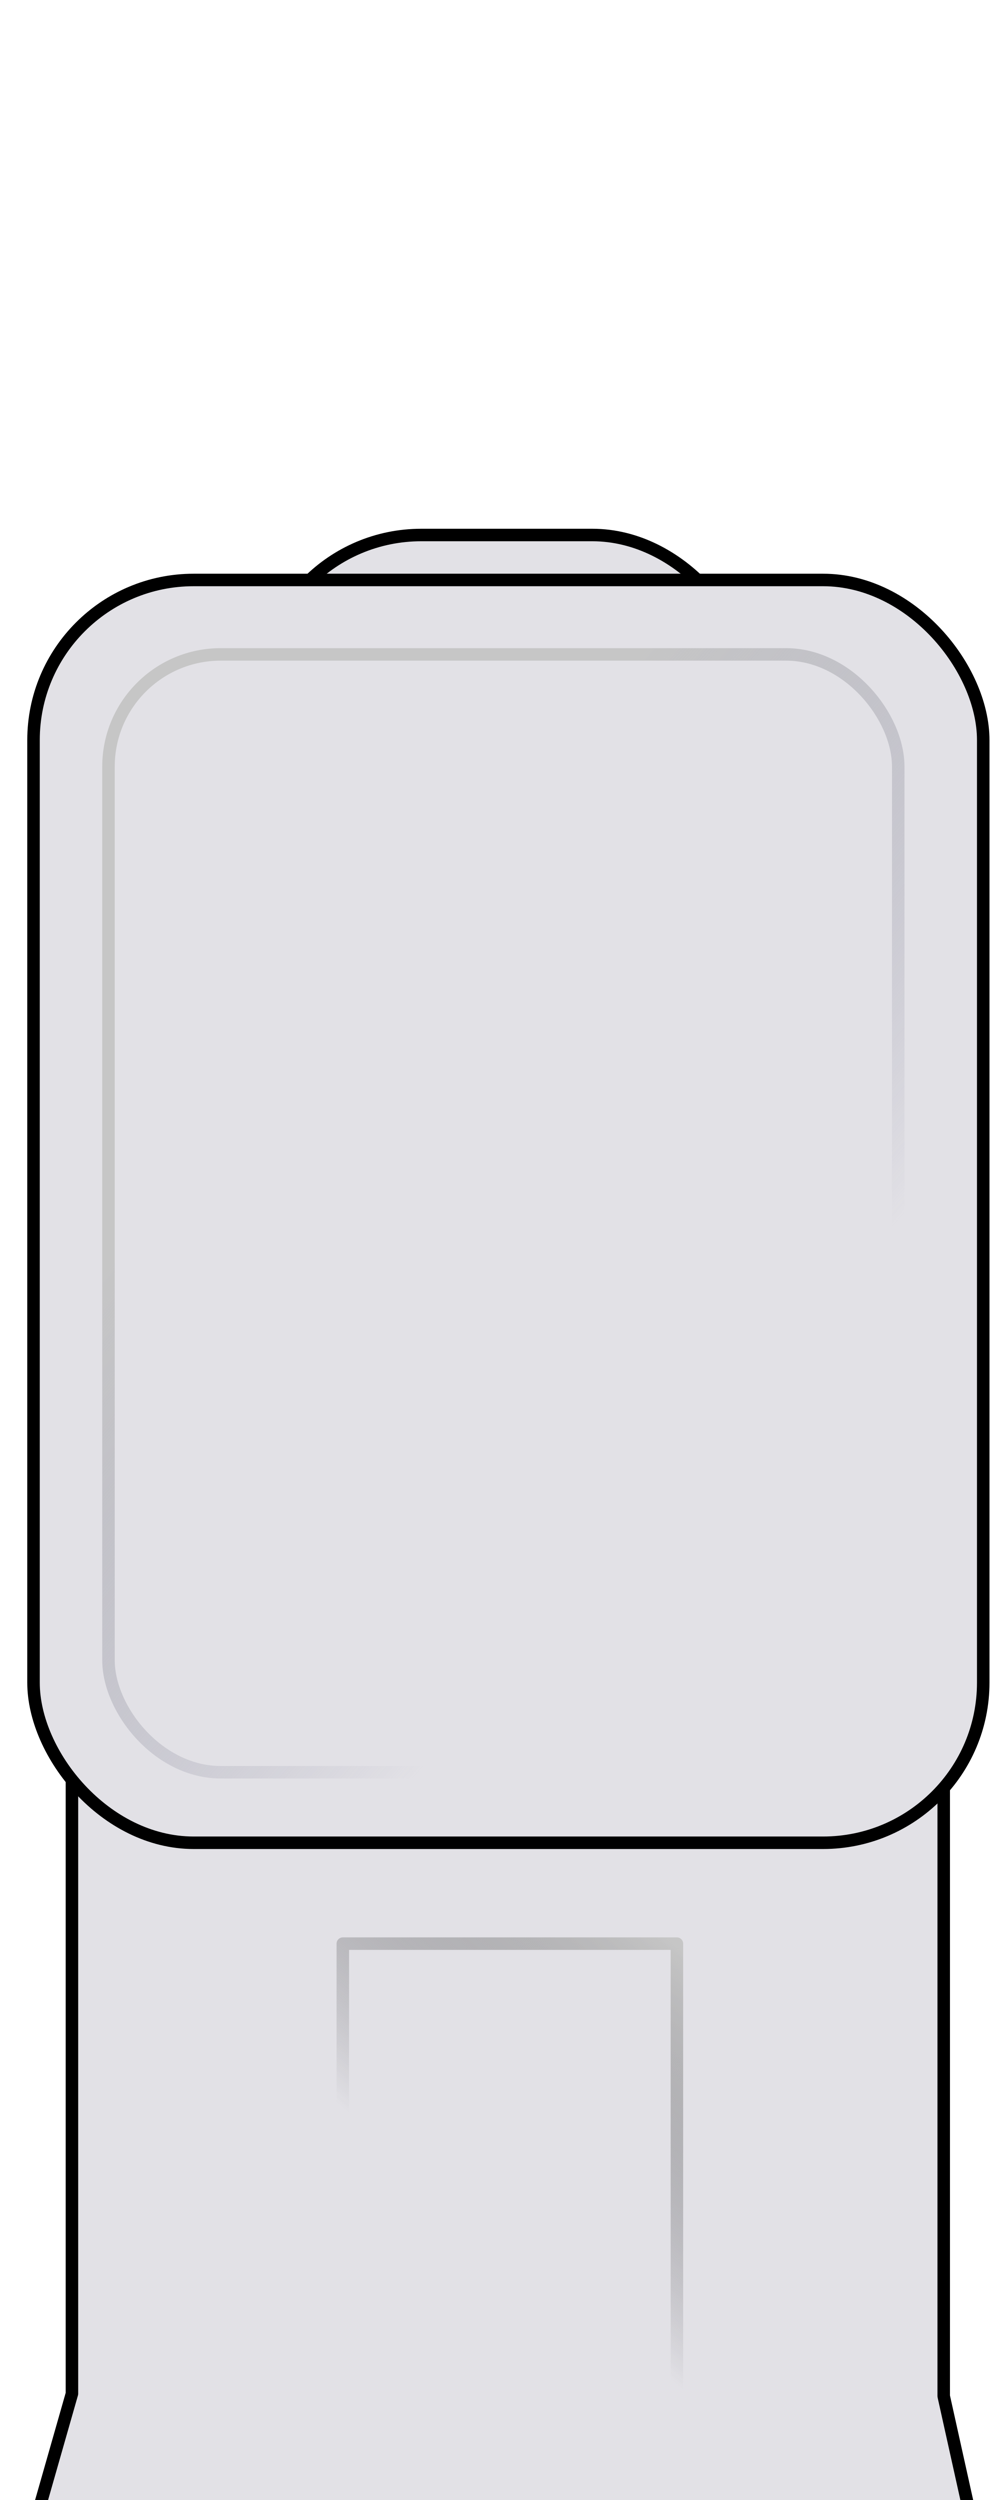 <?xml version="1.0" encoding="UTF-8" standalone="no"?>
<svg
   xmlns:dc="http://purl.org/dc/elements/1.1/"
   xmlns:cc="http://creativecommons.org/ns#"
   xmlns:rdf="http://www.w3.org/1999/02/22-rdf-syntax-ns#"
   xmlns:svg="http://www.w3.org/2000/svg"
   xmlns="http://www.w3.org/2000/svg"
   xmlns:xlink="http://www.w3.org/1999/xlink"
   xmlns:sodipodi="http://sodipodi.sourceforge.net/DTD/sodipodi-0.dtd"
   xmlns:inkscape="http://www.inkscape.org/namespaces/inkscape"
   sodipodi:docname="Project 7--dark.svg"
   inkscape:version="1.0 (4035a4fb49, 2020-05-01)"
   id="svg8"
   version="1.1"
   viewBox="0 0 60 150"
   height="150mm"
   width="60mm">
  <defs
     id="defs2">
    <linearGradient
       inkscape:collect="always"
       id="linearGradient2244">
      <stop
         style="stop-color:#c6c6c6;stop-opacity:1"
         offset="0"
         id="stop2240" />
      <stop
         style="stop-color:#48484d;stop-opacity:0;"
         offset="1"
         id="stop2242" />
    </linearGradient>
    <linearGradient
       inkscape:collect="always"
       id="linearGradient918-1-9-0-2">
      <stop
         style="stop-color:#c6c6c6;stop-opacity:1"
         offset="0"
         id="stop922" />
      <stop
         style="stop-color:#8f8fa4;stop-opacity:0;"
         offset="1"
         id="stop924" />
    </linearGradient>
    <linearGradient
       gradientTransform="matrix(0.929,0,0,1.344,2.33,-38.453)"
       gradientUnits="userSpaceOnUse"
       y2="82.748"
       x2="55.998"
       y1="58.987"
       x1="37.113"
       id="linearGradient2016"
       xlink:href="#linearGradient918-1-9-0-2"
       inkscape:collect="always" />
    <linearGradient
       gradientTransform="matrix(0.569,0,0,1.013,13.01,15.959)"
       inkscape:collect="always"
       xlink:href="#linearGradient2244"
       id="linearGradient2246"
       x1="48.472"
       y1="99.405"
       x2="38.485"
       y2="120.842"
       gradientUnits="userSpaceOnUse" />
  </defs>
  <sodipodi:namedview
     inkscape:snap-global="true"
     inkscape:window-maximized="1"
     inkscape:window-y="-9"
     inkscape:window-x="-9"
     inkscape:window-height="1001"
     inkscape:window-width="1920"
     showgrid="false"
     inkscape:document-rotation="0"
     inkscape:current-layer="layer1"
     inkscape:document-units="mm"
     inkscape:cy="349.36701"
     inkscape:cx="5.6014358"
     inkscape:zoom="1.4142136"
     inkscape:pageshadow="2"
     inkscape:pageopacity="0.0"
     borderopacity="1.0"
     bordercolor="#666666"
     pagecolor="#ffffff"
     id="base" />
  <g
     id="layer1"
     inkscape:groupmode="layer"
     inkscape:label="Layer 1">
    <rect
       ry="9.608"
       y="32.1"
       x="15.668"
       height="41.797"
       width="29.481"
       id="rect1049"
       style="fill:#e2e1e6;fill-opacity:1;stroke:#000000;stroke-width:0.75;stroke-linecap:butt;stroke-linejoin:round;stroke-miterlimit:4;stroke-dasharray:none;stroke-opacity:1"
       rx="9.608" />
    <path
       sodipodi:nodetypes="ccccccc"
       d="m 4.316,85.238 v 58.384 l -2.424,8.492 H 58.475 l -1.852,-8.345 V 85.385 Z"
       style="fill:#e2e1e6;fill-opacity:1;stroke:#000000;stroke-width:0.75;stroke-linecap:butt;stroke-linejoin:round;stroke-miterlimit:4;stroke-dasharray:none;stroke-opacity:1"
       id="rect1794" />
    <rect
       rx="9.608"
       style="fill:#e2e1e6;fill-opacity:1;stroke:#000000;stroke-width:0.75;stroke-linecap:butt;stroke-linejoin:round;stroke-miterlimit:4;stroke-dasharray:none;stroke-opacity:1"
       id="rect904"
       width="56.983"
       height="75.768"
       x="2.011"
       y="34.798"
       ry="9.608" />
    <rect
       rx="0"
       ry="0"
       y="116.618"
       x="20.569"
       height="30.046"
       width="20.045"
       id="rect843"
       style="fill:none;fill-opacity:1;stroke:url(#linearGradient2246);stroke-width:0.75;stroke-linecap:butt;stroke-linejoin:round;stroke-miterlimit:4;stroke-dasharray:none;stroke-opacity:1" />
    <rect
       ry="6.735"
       rx="6.735"
       y="39.264"
       x="6.509"
       height="67.071"
       width="47.385"
       id="rect862"
       style="fill:none;fill-opacity:1;stroke:url(#linearGradient2016);stroke-width:0.75;stroke-linecap:butt;stroke-linejoin:round;stroke-miterlimit:4;stroke-dasharray:none;stroke-opacity:1" />
  </g>
</svg>
